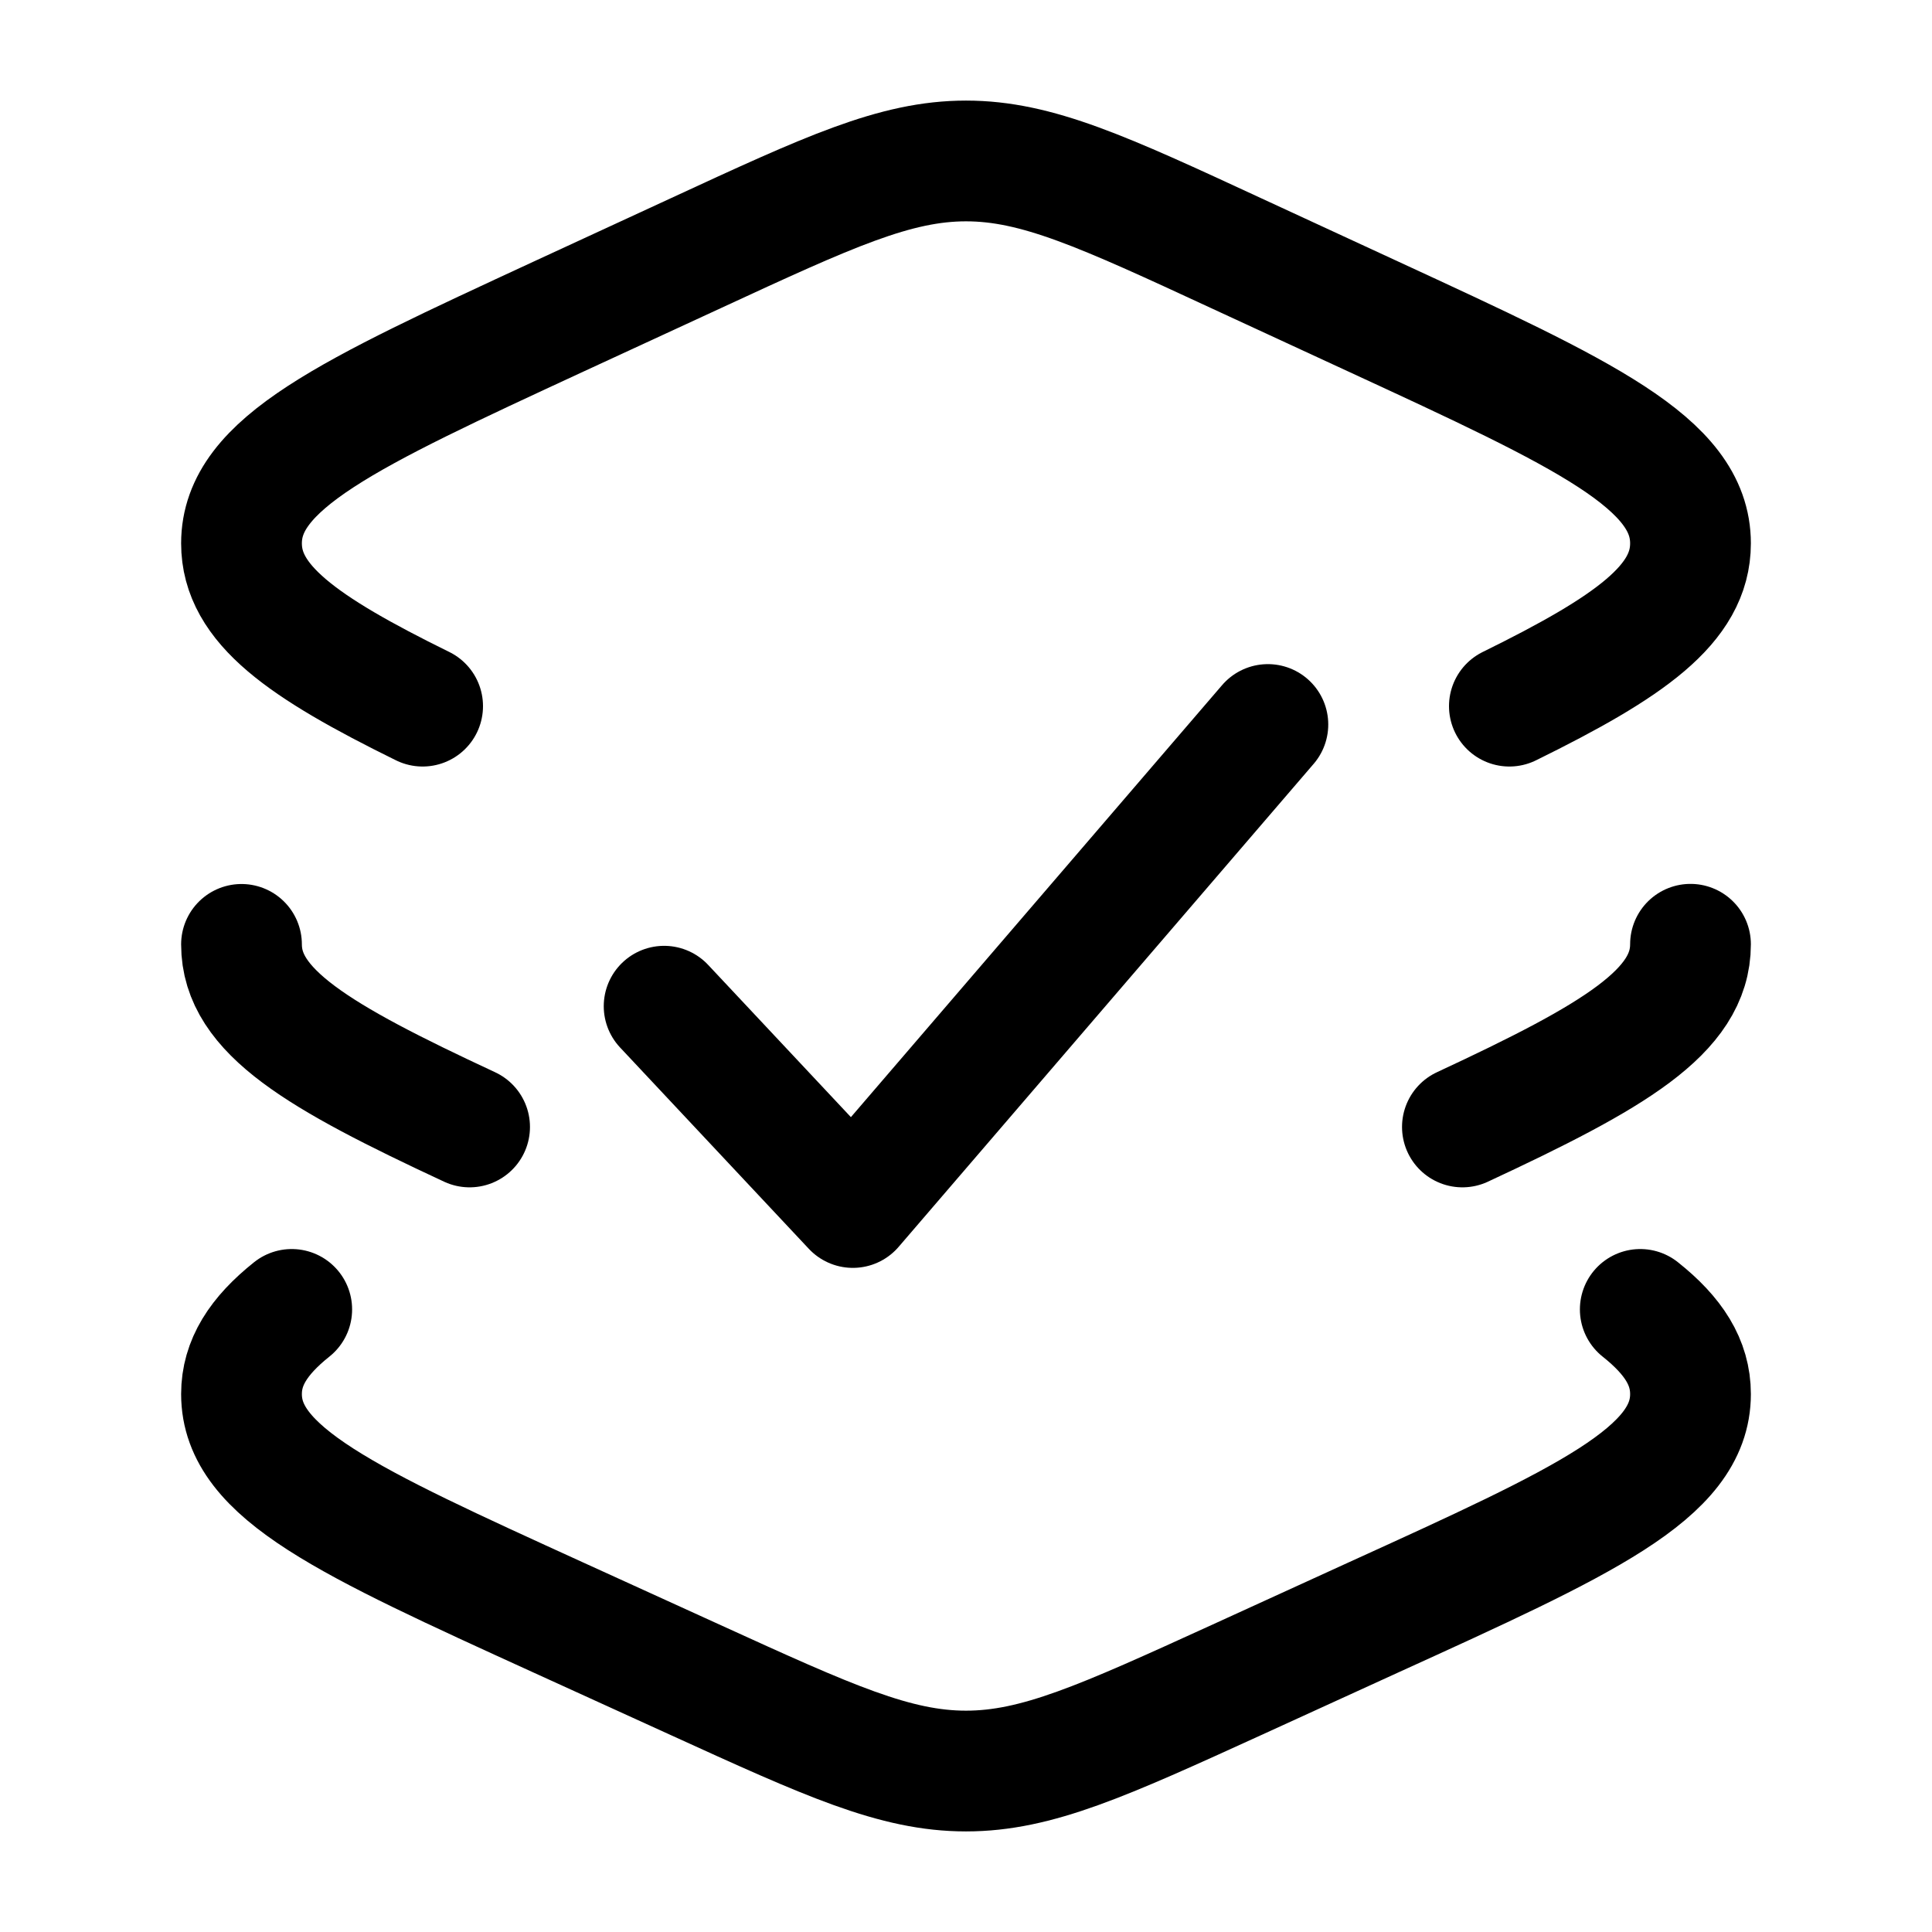 <svg xmlns="http://www.w3.org/2000/svg" width="16" height="16" fill="none" viewBox="0 0 16 16">
  <style>
    .Icon {
      stroke: black;
    }
  </style>
  <g class="Batch picking">
    <path stroke="#162A41" stroke-linecap="round" stroke-linejoin="round" d="M14 7.82c0 .556-.63.927-1.889 1.513M2 7.821c0 .555.63.926 1.889 1.512m9.695 1.511c.277.22.416.44.416.701 0 .655-.875 1.053-2.626 1.85l-1.136.519c-1.101.502-1.652.753-2.238.753-.586 0-1.137-.251-2.238-.753l-1.137-.518C2.875 12.598 2 12.2 2 11.545c0-.26.139-.48.416-.701M12.5 5.848c1-.492 1.5-.846 1.5-1.348 0-.664-.875-1.069-2.626-1.878l-1.136-.525C9.137 1.587 8.586 1.333 8 1.333c-.586 0-1.137.255-2.238.764l-1.137.525C2.875 3.432 2 3.836 2 4.5c0 .502.5.856 1.5 1.348m2 2.485L7.063 10 10.5 6" class="Icon"/>
  </g>
</svg>
